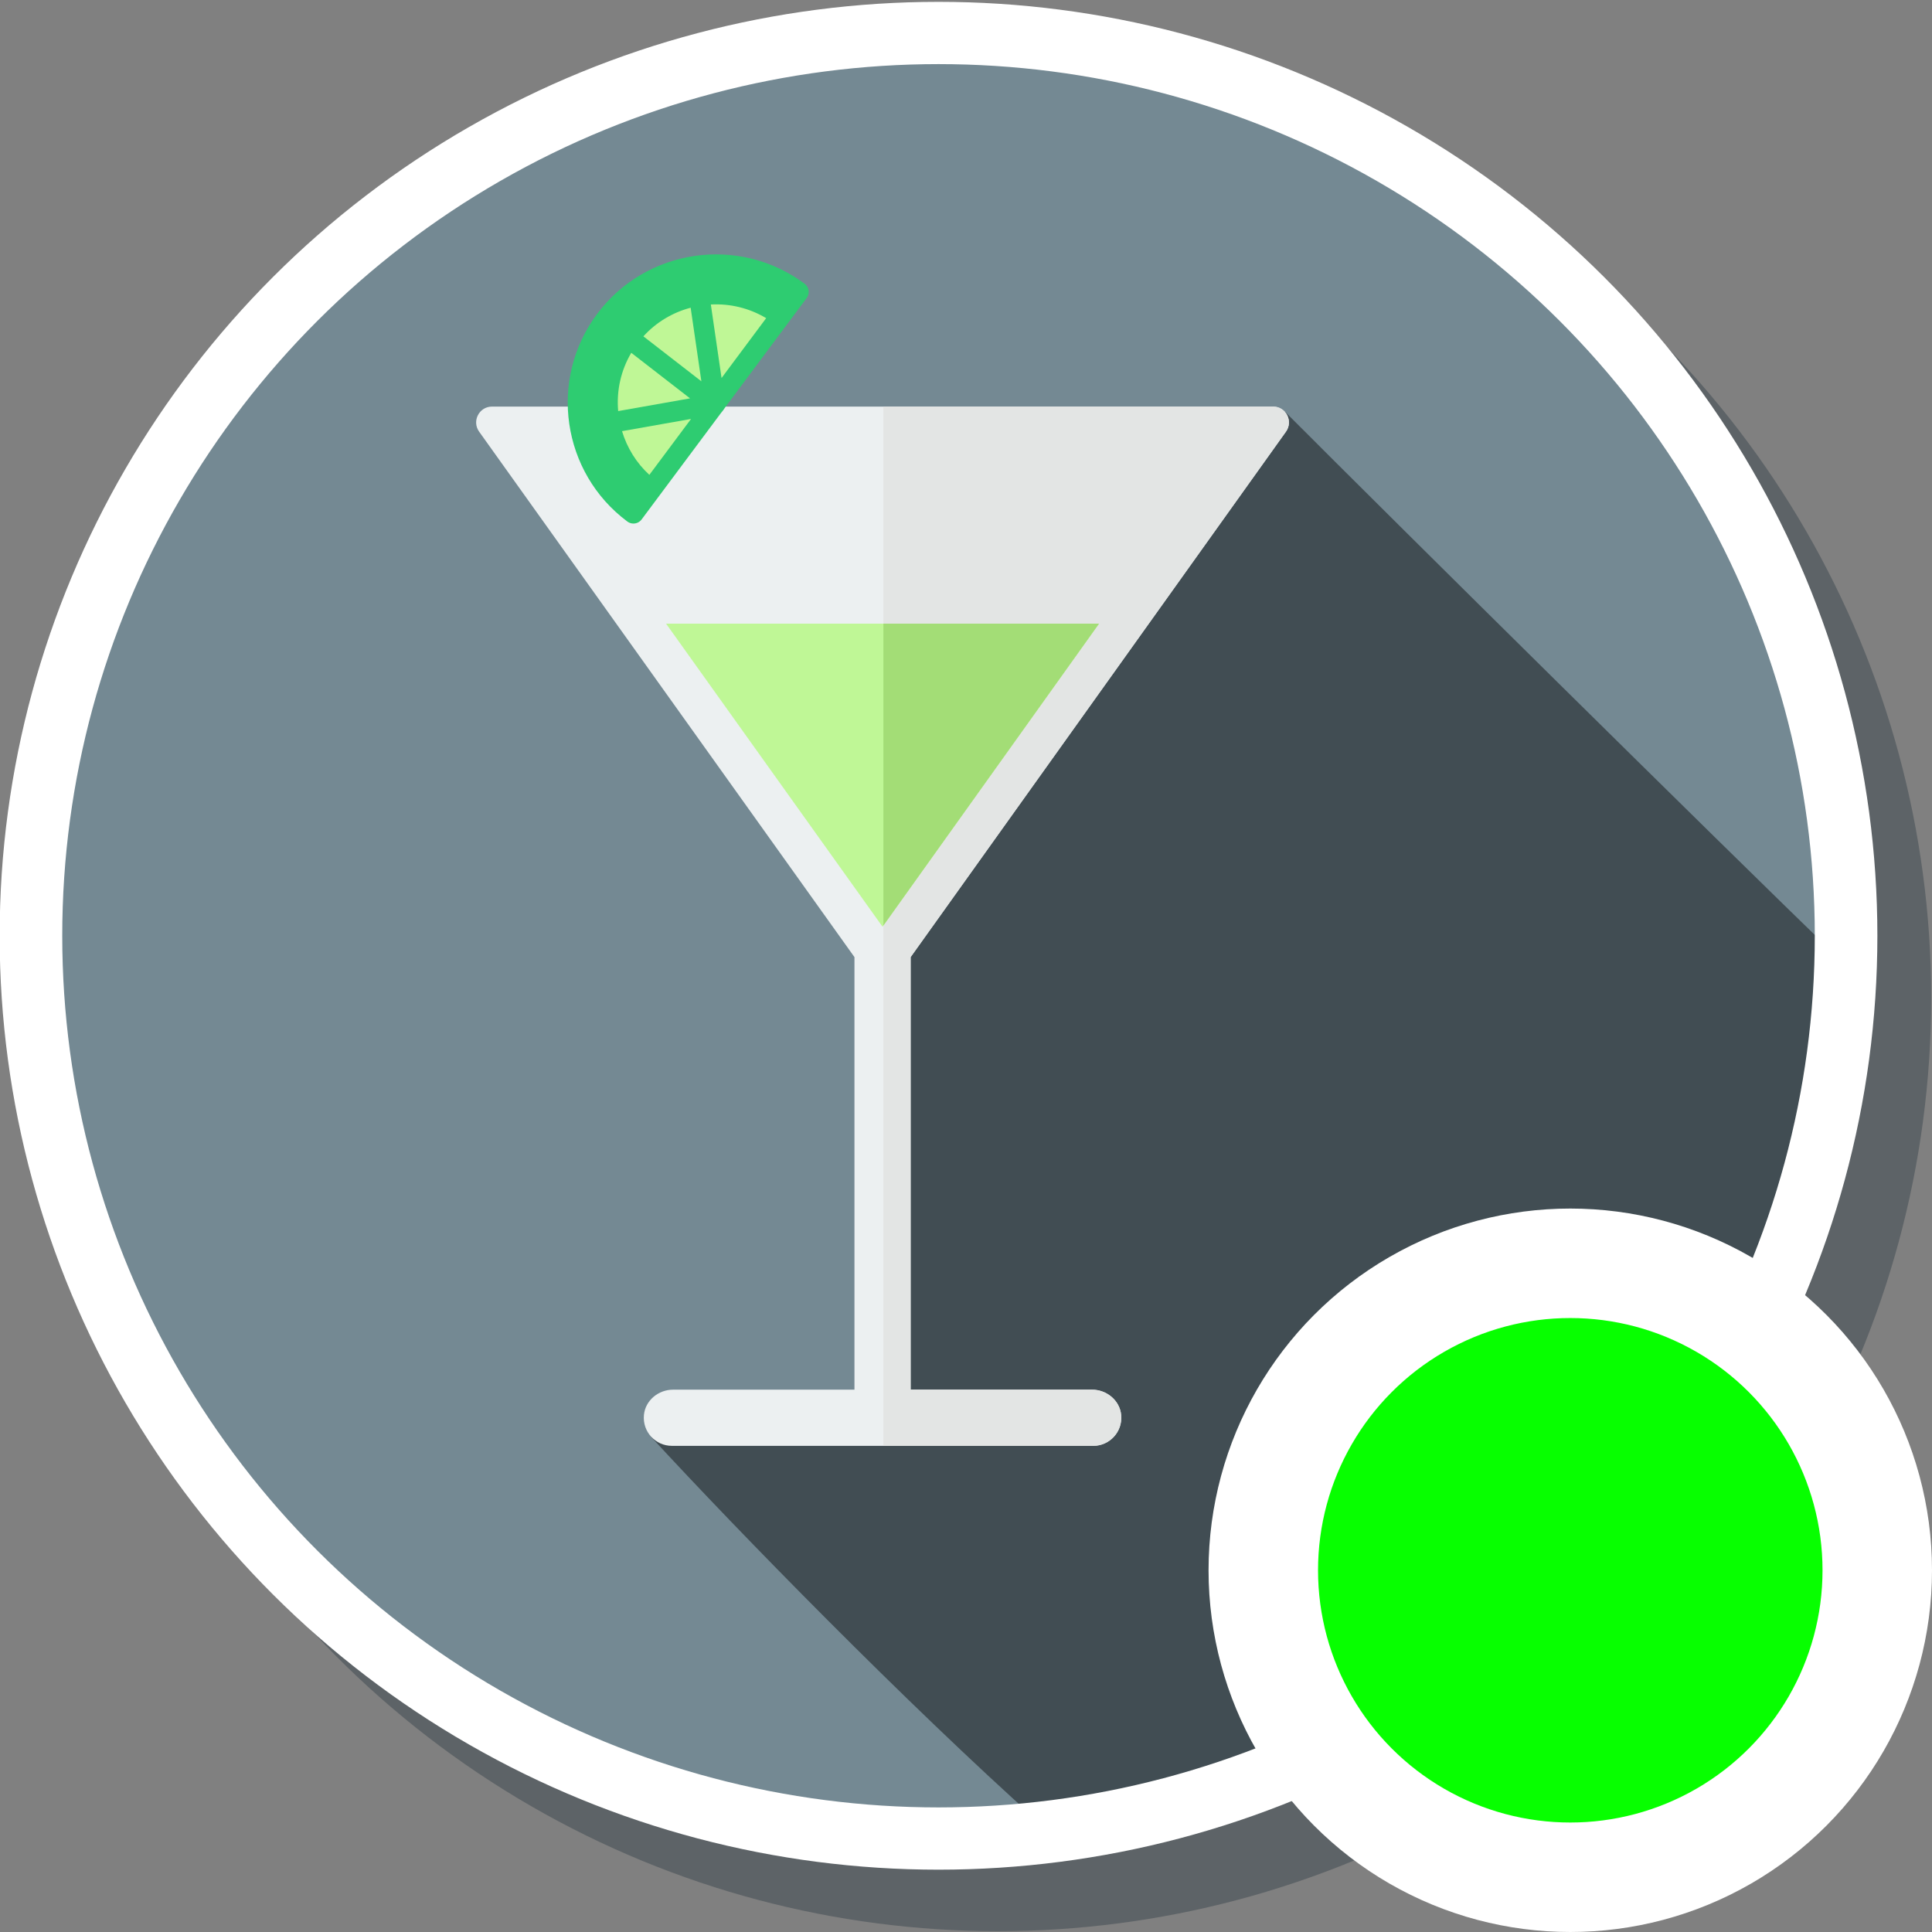 <?xml version="1.0" encoding="UTF-8" standalone="no"?>
<!-- Generator: Adobe Illustrator 19.0.0, SVG Export Plug-In . SVG Version: 6.00 Build 0)  -->

<svg
   xmlns:dc="http://purl.org/dc/elements/1.1/"
   xmlns:cc="http://creativecommons.org/ns#"
   xmlns:rdf="http://www.w3.org/1999/02/22-rdf-syntax-ns#"
   xmlns:svg="http://www.w3.org/2000/svg"
   xmlns="http://www.w3.org/2000/svg"
   xmlns:sodipodi="http://sodipodi.sourceforge.net/DTD/sodipodi-0.dtd"
   xmlns:inkscape="http://www.inkscape.org/namespaces/inkscape"
   version="1.1"
   id="Layer_1"
   x="0px"
   y="0px"
   viewBox="0 0 300 300"
   xml:space="preserve"
   inkscape:version="0.91 r13725"
   sodipodi:docname="symbol-bar-contents.svg"
   width="300"
   height="300"><rect x="0" y="0" width="300" height="300" fill="#808080" stroke="none"/><defs
     id="defs79" /><sodipodi:namedview
     pagecolor="#ffffff"
     bordercolor="#666666"
     borderopacity="1"
     objecttolerance="10"
     gridtolerance="10"
     guidetolerance="10"
     inkscape:pageopacity="0"
     inkscape:pageshadow="2"
     inkscape:window-width="1920"
     inkscape:window-height="1017"
     id="namedview77"
     showgrid="false"
     inkscape:zoom="1.1237522"
     inkscape:cx="-129.95769"
     inkscape:cy="157.53909"
     inkscape:window-x="1912"
     inkscape:window-y="-8"
     inkscape:window-maximized="1"
     inkscape:current-layer="Layer_1" /><g
     id="g5-3"
     style="fill:#273640;fill-opacity:0.392"
     transform="matrix(0.976,0,0,0.976,10,10)"><g
       id="g7-1"
       style="fill:#273640;fill-opacity:0.392"><circle
         id="circle9-9"
         r="148.5"
         cy="148.5"
         cx="148.5"
         style="fill:#273640;fill-opacity:0.392" /></g></g><g
     id="g5"
     style="fill:#748993;fill-opacity:1"
     transform="matrix(0.955,0,0,0.952,1.888,1.573)"><g
       id="g7"
       style="fill:#748993;fill-opacity:1"><circle
         id="circle9"
         r="148.5"
         cy="148.5"
         cx="148.5"
         style="fill:#748993;fill-opacity:1" /></g></g><path
     inkscape:connector-curvature="0"
     id="path11"
     d="m 138.4,219.024 -37.288,4.107 c 13.571,14.734 39.54,41.297 60.235,59.818 70.434,-10.599 118.719,-66.871 124.249,-134.079 -20.086,-19.462 -67.644,-66.48 -86.03,-84.909 l -61.165,33.4 0,121.664"
     style="fill:#414d53;fill-opacity:1"
     sodipodi:nodetypes="ccccccc" /><g
     id="g13"
     transform="matrix(0.793,0,0,0.793,19.28,10.796)"><path
       inkscape:connector-curvature="0"
       id="path15"
       d="m 189.513,258.5 -35.513,0 0,-84.7 73.495,-102.893 C 228.962,68.853 227.494,66 224.97,66 L 72.03,66 c -2.524,0 -3.992,2.853 -2.525,4.907 L 143,173.8 l 0,84.7 -35.513,0 c -2.872,0 -5.438,2.099 -5.711,4.959 -0.313,3.28 2.258,6.041 5.474,6.041 l 82.5,0 c 3.216,0 5.788,-2.761 5.474,-6.041 -0.273,-2.86 -2.839,-4.959 -5.711,-4.959 z"
       style="fill:#ecf0f1" /></g><g
     id="g17"
     transform="matrix(0.793,0,0,0.793,19.28,10.796)"><path
       inkscape:connector-curvature="0"
       id="path19"
       d="M 227.495,70.907 C 228.962,68.853 227.494,66 224.97,66 l -76.303,0 0,203.5 41.083,0 c 3.216,0 5.788,-2.761 5.474,-6.041 -0.273,-2.859 -2.839,-4.959 -5.711,-4.959 l -35.513,0 0,-84.7 73.495,-102.893 z"
       style="fill:#e3e5e4" /></g><g
     id="g21"
     transform="matrix(0.793,0,0,0.793,19.28,10.796)"><path
       inkscape:connector-curvature="0"
       id="path23"
       d="M 102,83.777 C 91.741,76.13 89.624,61.615 97.271,51.356 104.918,41.097 119.433,38.98 129.692,46.627 L 102,83.777 Z"
       style="fill:#bff796" /><path
       inkscape:connector-curvature="0"
       id="path25"
       d="m 102.103,84.478 -0.401,-0.3 c -10.464,-7.8 -12.631,-22.658 -4.83,-33.121 7.8,-10.462 22.656,-12.628 33.12,-4.831 l 0.401,0.299 -28.29,37.953 z m 13.772,-41.935 c -6.921,0 -13.758,3.149 -18.203,9.111 -7.37,9.888 -5.448,23.872 4.229,31.419 l 27.088,-36.34 c -3.967,-2.825 -8.559,-4.19 -13.114,-4.19 z"
       style="fill:#2ecc71" /></g><g
     id="g27"
     transform="matrix(0.793,0,0,0.793,19.28,10.796)"><polygon
       id="polygon29"
       points="115.564,65.555 115.576,65.565 115.586,65.552 "
       style="fill:#bff796" /><polygon
       id="polygon31"
       points="116.752,64.831 115.681,66.248 114.349,65.269 "
       style="fill:#2ecc71" /></g><path
     inkscape:connector-curvature="0"
     id="path33"
     d="m 110.951,64.385 c -0.349,0 -0.692,-0.116 -0.973,-0.332 L 95.462,52.797 c -0.664,-0.515 -0.809,-1.455 -0.342,-2.143 0.017,-0.025 0.034,-0.05 0.051,-0.072 3.14,-4.212 7.734,-6.979 12.934,-7.787 0.417,-0.065 0.845,0.04 1.186,0.291 0.341,0.251 0.567,0.629 0.628,1.048 l 2.676,18.357 c 0.06,0.416 -0.048,0.841 -0.3,1.178 l -0.057,0.077 c -0.24,0.321 -0.593,0.539 -0.987,0.612 l -0.017,0.003 c -0.094,0.017 -0.189,0.025 -0.284,0.025 z M 98.691,51.286 108.911,59.208 107.021,46.249 c -3.226,0.819 -6.107,2.559 -8.33,5.036 z"
     style="fill:#2ecc71" /><path
     inkscape:connector-curvature="0"
     id="path35"
     d="m 108.349,44.361 c -4.59,0.714 -8.914,3.154 -11.909,7.173 -0.002,0.003 -0.004,0.006 -0.007,0.009 -3.198,4.296 -4.238,9.532 -3.311,14.41 0.829,4.361 3.229,8.437 7.069,11.299 l 10.769,-14.447 -0.01,-0.007 0.017,-0.003 0.057,-0.077 11.132,-14.935 c -4.119,-3.071 -9.103,-4.153 -13.808,-3.421 z"
     style="fill:#bff796" /><path
     inkscape:connector-curvature="0"
     id="path37"
     d="m 125.261,46.276 c 0.251,-0.337 0.359,-0.761 0.298,-1.177 -0.061,-0.416 -0.285,-0.791 -0.622,-1.042 -10.18,-7.588 -24.636,-5.48 -32.224,4.7 -7.588,10.18 -5.48,24.636 4.7,32.225 0.284,0.213 0.617,0.314 0.946,0.314 0.484,0 0.962,-0.221 1.273,-0.639 L 125.261,46.276 Z M 95.989,63.834 c -0.279,-3.181 0.421,-6.318 2.035,-9.05 l 9.126,7.075 -11.162,1.975 z m 3.916,-11.608 c 1.974,-2.17 4.508,-3.696 7.339,-4.445 l 1.666,11.427 -9.005,-6.981 z m 0.927,21.51 c -2.012,-1.848 -3.459,-4.182 -4.244,-6.785 l 10.716,-1.897 -6.472,8.681 z M 112.042,58.699 110.378,47.282 c 3.024,-0.162 5.995,0.57 8.593,2.12 l -6.929,9.296 z"
     style="fill:#2ecc71" /><g
     id="g39"
     transform="matrix(0.793,0,0,0.793,19.28,10.796)"><polygon
       id="polygon41"
       points="106.107,108.5 148.5,167.85 190.893,108.5 "
       style="fill:#bff796" /></g><g
     id="g43"
     transform="matrix(0.793,0,0,0.793,19.28,10.796)"><polygon
       id="polygon45"
       points="190.893,108.5 148.667,108.5 148.667,167.616 "
       style="fill:#a3dd76" /></g><g
     id="g47"
     transform="translate(0,3)" /><g
     id="g49"
     transform="translate(0,3)" /><g
     id="g51"
     transform="translate(0,3)" /><g
     id="g53"
     transform="translate(0,3)" /><g
     id="g55"
     transform="translate(0,3)" /><g
     id="g57"
     transform="translate(0,3)" /><g
     id="g59"
     transform="translate(0,3)" /><g
     id="g61"
     transform="translate(0,3)" /><g
     id="g63"
     transform="translate(0,3)" /><g
     id="g65"
     transform="translate(0,3)" /><g
     id="g67"
     transform="translate(0,3)" /><g
     id="g69"
     transform="translate(0,3)" /><g
     id="g71"
     transform="translate(0,3)" /><g
     id="g73"
     transform="translate(0,3)" /><g
     id="g75"
     transform="translate(0,3)" /><g
     id="g5-1"
     style="fill:none;fill-opacity:1;stroke:#ffffff;stroke-width:10.241;stroke-miterlimit:4;stroke-dasharray:none;stroke-opacity:1"
     transform="matrix(0.949,0,0,0.944,4.806,5.121)"><g
       id="g7-6"
       style="fill:none;fill-opacity:1;stroke:#ffffff;stroke-width:10.241;stroke-miterlimit:4;stroke-dasharray:none;stroke-opacity:1"><circle
         id="circle9-0"
         r="148.5"
         cy="148.5"
         cx="148.5"
         style="fill:none;fill-opacity:1;stroke:#ffffff;stroke-width:10.241;stroke-miterlimit:4;stroke-dasharray:none;stroke-opacity:1" /></g></g><circle
     style="opacity:1;fill:#07ff00;fill-opacity:1;fill-rule:nonzero;stroke:#ffffff;stroke-width:17;stroke-linecap:butt;stroke-linejoin:miter;stroke-miterlimit:4;stroke-dasharray:none;stroke-opacity:1"
     id="path8111"
     cx="243.832"
     cy="243.832"
     r="47.668" /></svg>